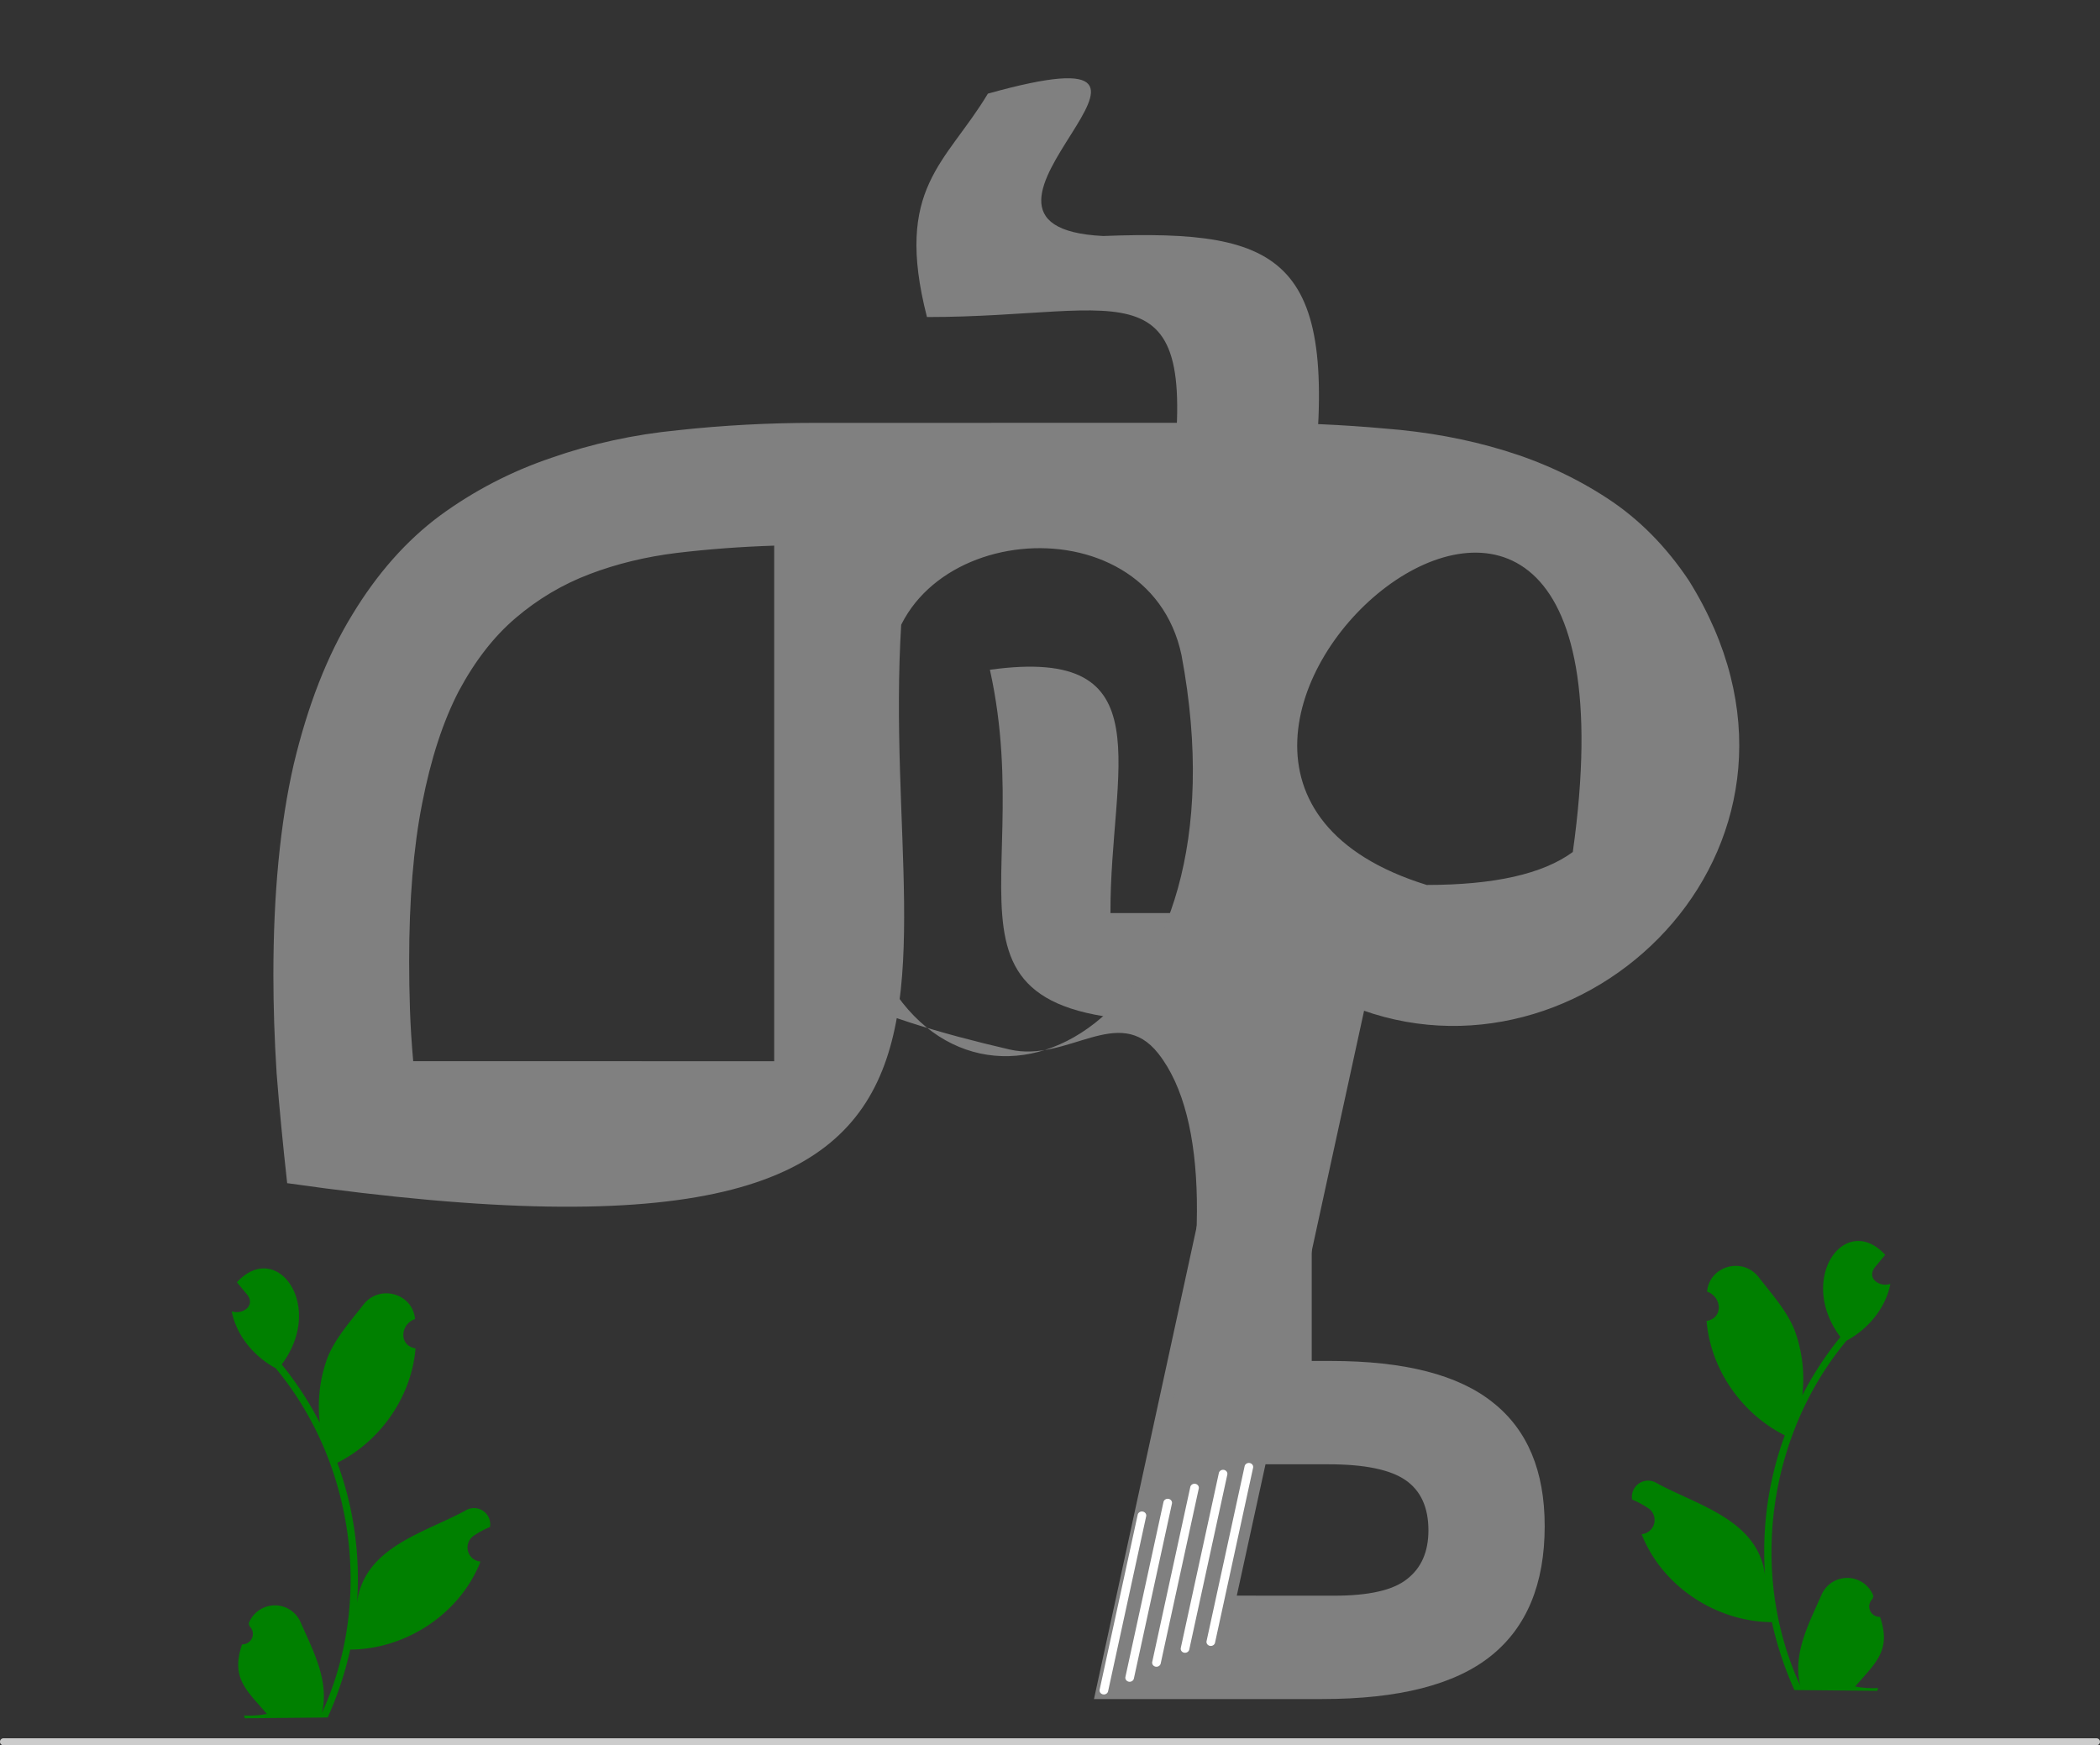 <?xml version="1.0" encoding="UTF-8" standalone="no"?>
<svg
   xmlns:dc="http://purl.org/dc/elements/1.1/"
   xmlns:cc="http://creativecommons.org/ns#"
   xmlns:rdf="http://www.w3.org/1999/02/22-rdf-syntax-ns#"
   xmlns:svg="http://www.w3.org/2000/svg"
   xmlns="http://www.w3.org/2000/svg"
   xmlns:sodipodi="http://sodipodi.sourceforge.net/DTD/sodipodi-0.dtd"
   xmlns:inkscape="http://www.inkscape.org/namespaces/inkscape"
   data-name="Layer 1"
   width="717.67"
   height="596.329"
   viewBox="0 0 717.67 596.329"
   version="1.1"
   id="svg104"
   sodipodi:docname="mlogo.svg"
   inkscape:version="1.0.2-2 (e86c870879, 2021-01-15)">
  <rect x="0" y="0" width="717.67" height="596.329" fill="#333333" stroke="none"/>
  <g
     aria-label="ቅ
"
     id="text1586"
     style="font-size:40px;line-height:1.25;font-family:'Trebuchet MS';-inkscape-font-specification:'Trebuchet MS'" />
  <defs
     id="defs108" />
  <sodipodi:namedview
     pagecolor="#ffffff"
     bordercolor="#666666"
     borderopacity="1"
     objecttolerance="10"
     gridtolerance="10"
     guidetolerance="10"
     inkscape:pageopacity="0"
     inkscape:pageshadow="2"
     inkscape:window-width="1366"
     inkscape:window-height="697"
     id="namedview106"
     showgrid="false"
     inkscape:zoom="3.321811"
     inkscape:cx="501.38111"
     inkscape:cy="514.54842"
     inkscape:window-x="-8"
     inkscape:window-y="-8"
     inkscape:window-maximized="1"
     inkscape:current-layer="svg104"
     inkscape:document-rotation="0"
     showguides="false" />
  <path
     d="M241.165,746.975a1.186,1.186,0,0,0,1.19,1.19h715.29a1.19,1.19,0,0,0,0-2.38H242.355A1.187,1.187,0,0,0,241.165,746.975Z"
     transform="translate(-241.165 -151.835)"
     fill="#ccc"
     id="path86" />
  <g
     id="g2286"
     transform="matrix(1.443,0,0,1.443,-535.428,-37.101)"
     style="fill:#808080">
    <g
       aria-label="ኔ "
       id="text949"
       style="font-size:33.993px;line-height:1.25;font-family:'Trebuchet MS';-inkscape-font-specification:'Trebuchet MS';stroke-width:0.85;fill:#808080"
       transform="matrix(10.24,0,0,10.24,-5807.777,-3735.407)">
      <path
         id="path1621"
         style="stroke-width:0.85;fill:#808080"
         d="m 629.085,388.41 h 6.357 l -2.257,10.357 h 0.996 c 1.704,0 2.954,0.321 3.751,0.963 0.797,0.631 1.195,1.582 1.195,2.855 0,1.339 -0.415,2.34 -1.245,3.004 -0.83,0.664 -2.13,0.996 -3.901,0.996 h -5.278 l 3.419,-15.718 c -7.985,0.481 -4.636,-2.719 -5.826,-8.083 4.07,-0.563 2.776,2.299 2.788,5.627 z m 5.179,15.785 c 0.797,0 1.356,-0.127 1.676,-0.382 0.332,-0.255 0.498,-0.631 0.498,-1.129 0,-0.531 -0.177,-0.918 -0.531,-1.162 -0.354,-0.243 -0.946,-0.365 -1.776,-0.365 h -1.461 l -0.664,3.037 z"
         sodipodi:nodetypes="cccscsssccccscsssccs" />
    </g>
    <g
       aria-label="መ "
       id="text955"
       style="font-size:38.513px;line-height:1.25;font-family:'Trebuchet MS';-inkscape-font-specification:'Trebuchet MS';stroke-width:0.963;fill:#808080"
       transform="matrix(10.24,0,0,10.24,-5807.777,-3735.407)">
      <path
         id="path1590"
         style="stroke-width:0.963;fill:#808080"
         d="m 632.458,377.074 c 1.015,0 2.006,0.044 2.971,0.132 0.978,0.075 1.899,0.244 2.764,0.508 0.865,0.263 1.661,0.633 2.388,1.109 0.727,0.476 1.354,1.109 1.881,1.899 3.724,5.962 -2.208,11.836 -7.551,9.934 -3.226,-1.55 -3.777,-6.135 -4.634,-10.743 h -5.848 c -1.394,9.647 4.66,17.456 -14.386,14.743 -0.1,-0.903 -0.182,-1.749 -0.244,-2.539 -0.05,-0.79 -0.075,-1.548 -0.075,-2.275 0,-1.88 0.157,-3.504 0.47,-4.87 0.326,-1.366 0.777,-2.52 1.354,-3.46 0.577,-0.953 1.254,-1.718 2.031,-2.294 0.79,-0.577 1.649,-1.022 2.576,-1.335 0.928,-0.326 1.906,-0.539 2.934,-0.639 1.041,-0.113 2.094,-0.169 3.159,-0.169 z m -11.151,14.762 v -11.922 c -0.777,0.025 -1.529,0.082 -2.257,0.169 -0.715,0.088 -1.385,0.251 -2.012,0.489 -0.627,0.238 -1.197,0.577 -1.711,1.015 -0.501,0.426 -0.94,0.99 -1.316,1.692 -0.364,0.702 -0.646,1.567 -0.846,2.595 -0.201,1.015 -0.301,2.232 -0.301,3.648 0,0.364 0.006,0.74 0.019,1.128 0.013,0.376 0.038,0.771 0.075,1.185 z m 19.632,-2.952 c 0.038,-0.514 0.056,-1.097 0.056,-1.749 0.049,-1.697 -0.366,-3.222 -1.034,-4.645 -0.326,-0.539 -0.063,-1.264 -0.527,-1.59 -0.493,-1.541 -2.903,-0.659 -4.024,-0.855 -0.639,-0.075 -1.31,-0.119 -2.012,-0.132 v 8.97 z m -17.126,0.878 c -0.707,-0.233 -0.463,-0.019 -1.323,-0.632 -1.708,-2.476 -1.25,-6.729 0.117,-8.828 1.263,-1.016 3.21,-1.523 5.84,-1.523 h 2.012 c 0.742,-5.533 -0.934,-4.151 -5.619,-4.151 -0.769,-2.995 0.443,-3.554 1.409,-5.166 5.984,-1.671 -1.736,3.075 2.667,3.292 4.212,-0.163 5.489,0.522 4.824,6.025 h 2.441 c 2.5,0 4.336,0.469 5.508,1.406 1.185,0.938 1.777,2.357 1.777,4.258 0,2.031 -0.632,3.555 -1.895,4.57 -1.25,1.016 -3.19,1.523 -5.82,1.523 h -2.012 v 9.453 h -3.281 c 0.844,-3.607 0.91,-6.836 -0.268,-8.331 -0.92,-1.168 -2.091,0.218 -3.439,-0.093 -3.147,-0.727 -6.483,-1.896 -4.284,-3.251 m 1.484,-5.205 c -0.123,2.941 -0.867,5.251 -0.14,6.653 2.246,4.327 8.534,1.302 6.916,-7.317 -0.784,-3.707 -6.85,-3.049 -6.776,0.664 z m 12.447,4.651 c 1.562,0 2.689,-0.254 3.379,-0.762 2.047,-14.581 -12.407,-2.033 -3.379,0.762 z"
         sodipodi:nodetypes="scssccccccscccccsscccscccsccccccccccccccscccccscscscccssccsccccc" />
    </g>
  </g>
  <path
     d="m 642.499,552.47 a 3.564,3.564 0 0 1 -2.524,-6.201 c 0.093,-0.356 0.16,-0.612 0.253,-0.968 a 9.575,9.575 0 0 0 -17.749,-0.336 c -4.318,9.846 -9.881,20.028 -7.267,30.943 -17.594,-38.227 -11.037,-85.508 15.81,-117.8 7.374,-3.971 13.387,-11.093 15.014,-19.414 -3.642,1.195 -8.14,-1.8 -5.374,-5.598 1.197,-1.45 2.405,-2.889 3.602,-4.339 -13.65,-14.818 -30.301,8.108 -15.31,28.074 a 114.265,114.265 0 0 0 -13.024,19.951 48.043,48.043 0 0 0 -2.656,-22.342 c -2.682,-6.649 -7.775,-12.276 -12.252,-18.044 -5.443,-7.029 -16.813,-3.918 -17.639,4.928 5.069,1.72 5.659,9.071 -0.166,10.02 1.367,16.483 11.982,31.721 26.732,39.085 a 114.71,114.71 0 0 0 -6.725,47.885 c -2.435,-19.011 -22.771,-23.812 -36.944,-31.494 a 5.549,5.549 0 0 0 -8.516,5.54 32.051,32.051 0 0 1 5.589,3.017 4.844,4.844 0 0 1 -2.335,8.821 c 7.011,17.839 25.462,29.949 44.529,30.064 a 117.929,117.929 0 0 0 7.701,23.201 l 28.298,0.269 c 0.104,-0.313 0.199,-0.637 0.293,-0.951 a 32.153,32.153 0 0 1 -7.826,-0.541 c 7.008,-8.139 12.407,-12.274 8.483,-23.767 z"
     fill="#f2f2f2"
     id="path18-9"
     style="fill:#008000" />
  <path
     d="m 391.698,518.107 -13.005,59.756 a 1.382,1.475 89.145 1 1 -2.891,-0.547 l 13.005,-59.756 a 1.382,1.475 89.145 0 1 2.891,0.547 z"
     fill="#ffffff"
     id="path92-9"
     style="stroke-width:0.535"
     inkscape:transform-center-x="1.2313087"
     inkscape:transform-center-y="-0.33786332" />
  <path
     d="m 400.507,513.768 -13.005,59.756 a 1.382,1.475 89.145 1 1 -2.891,-0.547 l 13.005,-59.756 a 1.382,1.475 89.145 0 1 2.891,0.547 z"
     fill="#ffffff"
     id="path92-9-6"
     style="stroke-width:0.535"
     inkscape:transform-center-x="1.2313087"
     inkscape:transform-center-y="-0.33786332" />
  <path
     d="m 409.671,508.634 -13.005,59.756 a 1.382,1.475 89.145 1 1 -2.891,-0.547 l 13.005,-59.756 a 1.382,1.475 89.145 0 1 2.891,0.547 z"
     fill="#ffffff"
     id="path92-9-5"
     style="stroke-width:0.535"
     inkscape:transform-center-x="1.2313087"
     inkscape:transform-center-y="-0.33786332" />
  <path
     d="m 82.727,561.847 a 3.564,3.564 0 0 0 2.524,-6.201 c -0.093,-0.356 -0.16,-0.612 -0.253,-0.968 a 9.575,9.575 0 0 1 17.749,-0.336 c 4.318,9.846 9.881,20.028 7.267,30.943 17.594,-38.227 11.037,-85.508 -15.81,-117.8 -7.374,-3.971 -13.387,-11.093 -15.014,-19.414 3.642,1.195 8.14,-1.8 5.374,-5.598 -1.197,-1.45 -2.405,-2.889 -3.602,-4.339 13.65,-14.818 30.301,8.108 15.31,28.074 a 114.265,114.265 0 0 1 13.024,19.951 48.043,48.043 0 0 1 2.656,-22.342 c 2.682,-6.649 7.775,-12.276 12.252,-18.044 5.443,-7.029 16.813,-3.918 17.639,4.928 -5.069,1.72 -5.659,9.071 0.166,10.02 -1.367,16.483 -11.982,31.721 -26.732,39.085 a 114.71,114.71 0 0 1 6.725,47.885 c 2.435,-19.011 22.771,-23.812 36.944,-31.494 a 5.549,5.549 0 0 1 8.516,5.54 32.051,32.051 0 0 0 -5.589,3.017 4.844,4.844 0 0 0 2.335,8.821 c -7.011,17.839 -25.462,29.949 -44.529,30.064 a 117.929,117.929 0 0 1 -7.701,23.201 l -28.298,0.269 c -0.104,-0.313 -0.199,-0.637 -0.293,-0.951 a 32.153,32.153 0 0 0 7.826,-0.541 c -7.008,-8.139 -12.407,-12.274 -8.483,-23.767 z"
     fill="#f2f2f2"
     id="path18-9-8"
     style="fill:#008000" />
  <path
     d="M 419.43,503.864 406.425,563.62 a 1.382,1.475 89.145 1 1 -2.891,-0.547 l 13.005,-59.756 a 1.382,1.475 89.145 0 1 2.891,0.547 z"
     fill="#ffffff"
     id="path92-9-8"
     style="stroke-width:0.535"
     inkscape:transform-center-x="1.2313087"
     inkscape:transform-center-y="-0.33786332" />
  <path
     d="m 428.239,501.525 -13.005,59.756 a 1.382,1.475 89.145 1 1 -2.891,-0.547 l 13.005,-59.756 a 1.382,1.475 89.145 0 1 2.891,0.547 z"
     fill="#ffffff"
     id="path92-9-6-6"
     style="stroke-width:0.535"
     inkscape:transform-center-x="1.2313087"
     inkscape:transform-center-y="-0.33786332" />
</svg>

